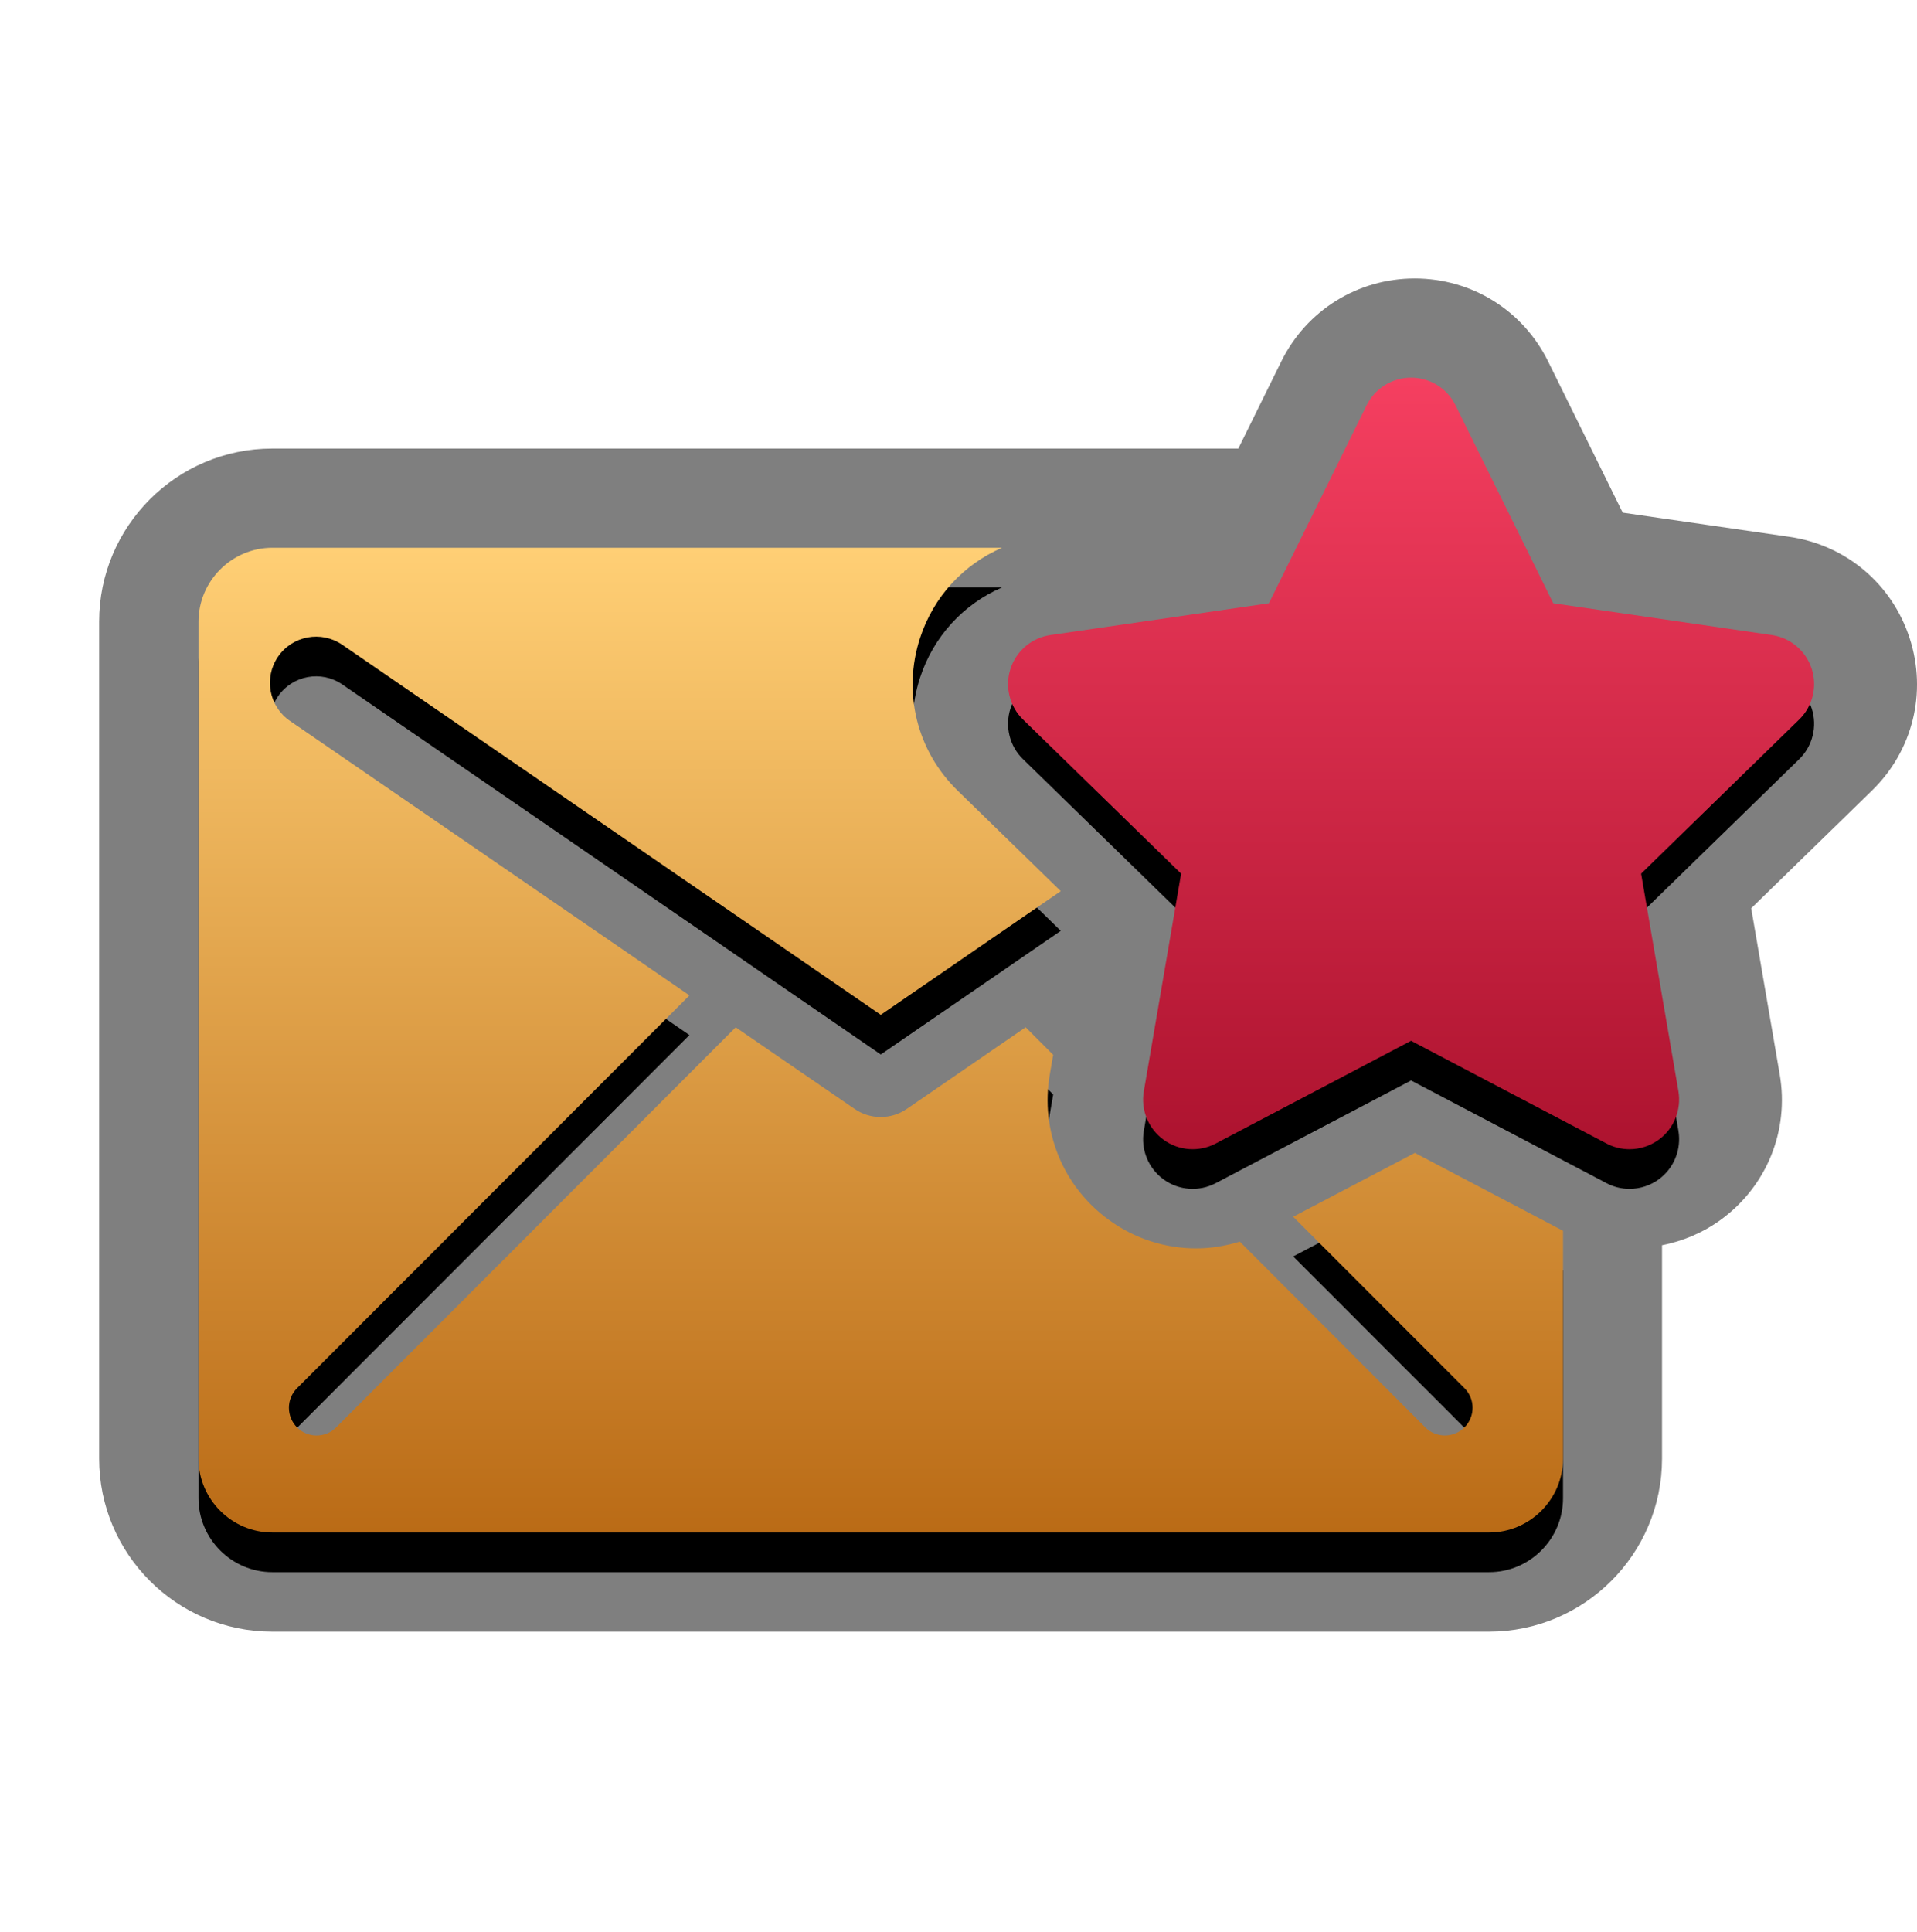 <?xml version="1.0" encoding="UTF-8"?>
<svg xmlns="http://www.w3.org/2000/svg" xmlns:xlink="http://www.w3.org/1999/xlink" contentScriptType="text/ecmascript" zoomAndPan="magnify" baseProfile="tiny" contentStyleType="text/css" version="1.1" width="87.002px" preserveAspectRatio="xMidYMid meet" viewBox="0 0 87.002 87.672" height="87.672px" x="0px" y="0px">
    <g>
        <path d="M 86.667 28.955 C 85.867 26.493 83.778 24.732 81.218 24.359 L 73.671 23.264 C 73.651 23.238 73.631 23.212 73.609 23.187 L 70.258 16.395 C 69.112 14.077 66.792 12.636 64.206 12.636 C 61.62 12.636 59.3 14.077 58.152 16.398 L 56.2 20.354 L 12.354 20.354 C 8.022 20.354 4.5 23.877 4.5 28.207 L 4.5 66.182 C 4.5 70.512 8.022 74.035 12.354 74.035 L 67.576 74.035 C 71.907 74.035 75.43 70.512 75.43 66.182 L 75.43 56.502 C 76.383 56.313 77.285 55.935 78.086 55.354 C 80.181 53.833 81.21 51.302 80.771 48.752 L 79.477 41.213 L 84.956 35.873 C 86.811 34.068 87.468 31.417 86.667 28.955 z " fill-opacity="0.5" stroke-opacity="0.5"/>
        <path fill="none" d="M 15.526 29.255 C 14.571 28.602 13.269 28.842 12.613 29.796 C 11.957 30.75 12.2 32.055 13.154 32.711 L 31.284 45.165 L 13.477 62.987 C 12.985 63.478 12.987 64.274 13.477 64.765 C 13.722 65.011 14.043 65.134 14.363 65.134 C 14.684 65.134 15.009 65.01 15.252 64.765 L 33.389 46.612 L 38.784 50.317 C 39.14 50.563 39.554 50.684 39.969 50.684 C 40.384 50.684 40.797 50.563 41.154 50.316 L 46.547 46.61 L 47.797 47.861 L 48.937 41.214 L 48.138 40.436 L 39.97 46.048 L 15.526 29.255 z "/>
        <path fill="none" d="M 65.575 65.135 C 65.897 65.135 66.219 65.012 66.465 64.766 C 66.955 64.275 66.955 63.481 66.465 62.988 L 58.691 55.21 L 57.436 55.87 C 57.063 56.065 56.666 56.215 56.265 56.338 L 64.683 64.767 C 64.931 65.011 65.253 65.135 65.575 65.135 z "/>
        <path d="M 58.691 57.01 L 66.465 64.788 C 66.955 65.28 66.955 66.075 66.465 66.567 C 66.219 66.811 65.898 66.934 65.575 66.934 C 65.255 66.934 64.93 66.811 64.685 66.567 L 56.267 58.138 C 55.629 58.332 54.966 58.446 54.297 58.446 C 52.861 58.446 51.488 57.999 50.329 57.155 C 48.236 55.634 47.204 53.104 47.645 50.553 L 47.798 49.661 L 46.548 48.411 L 41.155 52.117 C 40.798 52.363 40.385 52.484 39.97 52.484 C 39.555 52.484 39.14 52.363 38.785 52.117 L 33.39 48.413 L 15.256 66.567 C 15.013 66.811 14.688 66.934 14.367 66.934 C 14.047 66.934 13.725 66.812 13.481 66.567 C 12.991 66.076 12.989 65.28 13.481 64.788 L 31.29 46.965 L 13.16 34.511 C 12.206 33.856 11.965 32.551 12.619 31.596 C 13.274 30.642 14.579 30.402 15.532 31.055 L 39.974 47.847 L 48.142 42.236 L 43.46 37.673 C 41.608 35.869 40.954 33.217 41.754 30.755 C 42.365 28.877 43.726 27.411 45.477 26.655 L 12.361 26.655 C 10.517 26.655 9.009 28.164 9.009 30.008 L 9.009 67.983 C 9.009 69.828 10.517 71.336 12.361 71.336 L 67.585 71.336 C 69.429 71.336 70.937 69.828 70.937 67.983 L 70.937 57.646 L 64.213 54.112 L 58.691 57.01 z "/>
        <linearGradient x1="23.173" gradientTransform="matrix(1 0 0 1 16.8 656.59)" y1="-631.734" x2="23.173" gradientUnits="userSpaceOnUse" y2="-587.054" xlink:type="simple" xlink:actuate="onLoad" id="SVGID_1_" xlink:show="other">
            <stop stop-color="#ffcf75" offset="0"/>
            <stop stop-color="#ba6b16" offset="1"/>
        </linearGradient>
        <path fill="url(#SVGID_1_)" d="M 58.691 55.21 L 66.465 62.988 C 66.955 63.48 66.955 64.274 66.465 64.766 C 66.219 65.011 65.898 65.134 65.575 65.134 C 65.255 65.134 64.93 65.011 64.685 64.766 L 56.267 56.337 C 55.629 56.531 54.966 56.645 54.297 56.645 C 52.861 56.645 51.488 56.198 50.329 55.355 C 48.236 53.834 47.204 51.304 47.645 48.752 L 47.798 47.861 L 46.548 46.611 L 41.155 50.316 C 40.798 50.562 40.385 50.684 39.97 50.684 C 39.555 50.684 39.14 50.562 38.785 50.316 L 33.39 46.613 L 15.256 64.767 C 15.013 65.012 14.688 65.135 14.367 65.135 C 14.047 65.135 13.725 65.013 13.481 64.767 C 12.991 64.277 12.989 63.481 13.481 62.989 L 31.29 45.165 L 13.16 32.711 C 12.206 32.056 11.965 30.751 12.619 29.796 C 13.274 28.842 14.579 28.602 15.532 29.255 L 39.974 46.047 L 48.142 40.436 L 43.46 35.873 C 41.608 34.068 40.954 31.417 41.754 28.955 C 42.365 27.077 43.726 25.611 45.477 24.854 L 12.361 24.854 C 10.517 24.854 9.009 26.363 9.009 28.208 L 9.009 66.183 C 9.009 68.027 10.517 69.536 12.361 69.536 L 67.585 69.536 C 69.429 69.536 70.937 68.027 70.937 66.183 L 70.937 55.846 L 64.213 52.312 L 58.691 55.21 z "/>
        <path d="M 82.222 32.144 C 81.958 31.329 81.254 30.735 80.407 30.613 L 70.493 29.173 L 66.059 20.191 C 65.68 19.423 64.899 18.936 64.041 18.936 C 63.185 18.936 62.402 19.422 62.023 20.191 L 57.589 29.173 L 47.679 30.613 C 46.829 30.736 46.125 31.329 45.86 32.144 C 45.596 32.959 45.815 33.854 46.431 34.45 L 53.604 41.441 L 51.912 51.314 C 51.766 52.158 52.114 53.01 52.807 53.515 C 53.498 54.018 54.421 54.084 55.177 53.684 L 64.041 49.025 L 72.909 53.684 C 73.236 53.859 73.597 53.944 73.953 53.944 C 74.423 53.944 74.885 53.798 75.278 53.515 C 75.971 53.01 76.315 52.158 76.174 51.314 L 74.481 41.441 L 81.653 34.45 C 82.266 33.854 82.487 32.959 82.222 32.144 z "/>
        <linearGradient x1="47.241" gradientTransform="matrix(1 0 0 1 16.8 656.59)" y1="-639.454" x2="47.241" gradientUnits="userSpaceOnUse" y2="-604.445" xlink:type="simple" xlink:actuate="onLoad" id="SVGID_2_" xlink:show="other">
            <stop stop-color="#f53f60" offset="0"/>
            <stop stop-color="#ad132f" offset="1"/>
        </linearGradient>
        <path fill="url(#SVGID_2_)" d="M 82.222 30.344 C 81.958 29.53 81.254 28.935 80.407 28.813 L 70.493 27.373 L 66.059 18.391 C 65.68 17.623 64.899 17.137 64.041 17.137 C 63.185 17.137 62.402 17.623 62.023 18.391 L 57.589 27.373 L 47.679 28.813 C 46.829 28.936 46.125 29.529 45.86 30.344 C 45.596 31.159 45.815 32.054 46.431 32.65 L 53.604 39.642 L 51.912 49.515 C 51.766 50.359 52.114 51.211 52.807 51.715 C 53.498 52.219 54.421 52.285 55.177 51.885 L 64.041 47.225 L 72.909 51.885 C 73.236 52.059 73.597 52.145 73.953 52.145 C 74.423 52.145 74.885 51.999 75.278 51.715 C 75.971 51.211 76.315 50.359 76.174 49.515 L 74.481 39.642 L 81.653 32.65 C 82.266 32.054 82.487 31.159 82.222 30.344 z "/>
    </g>
</svg>
